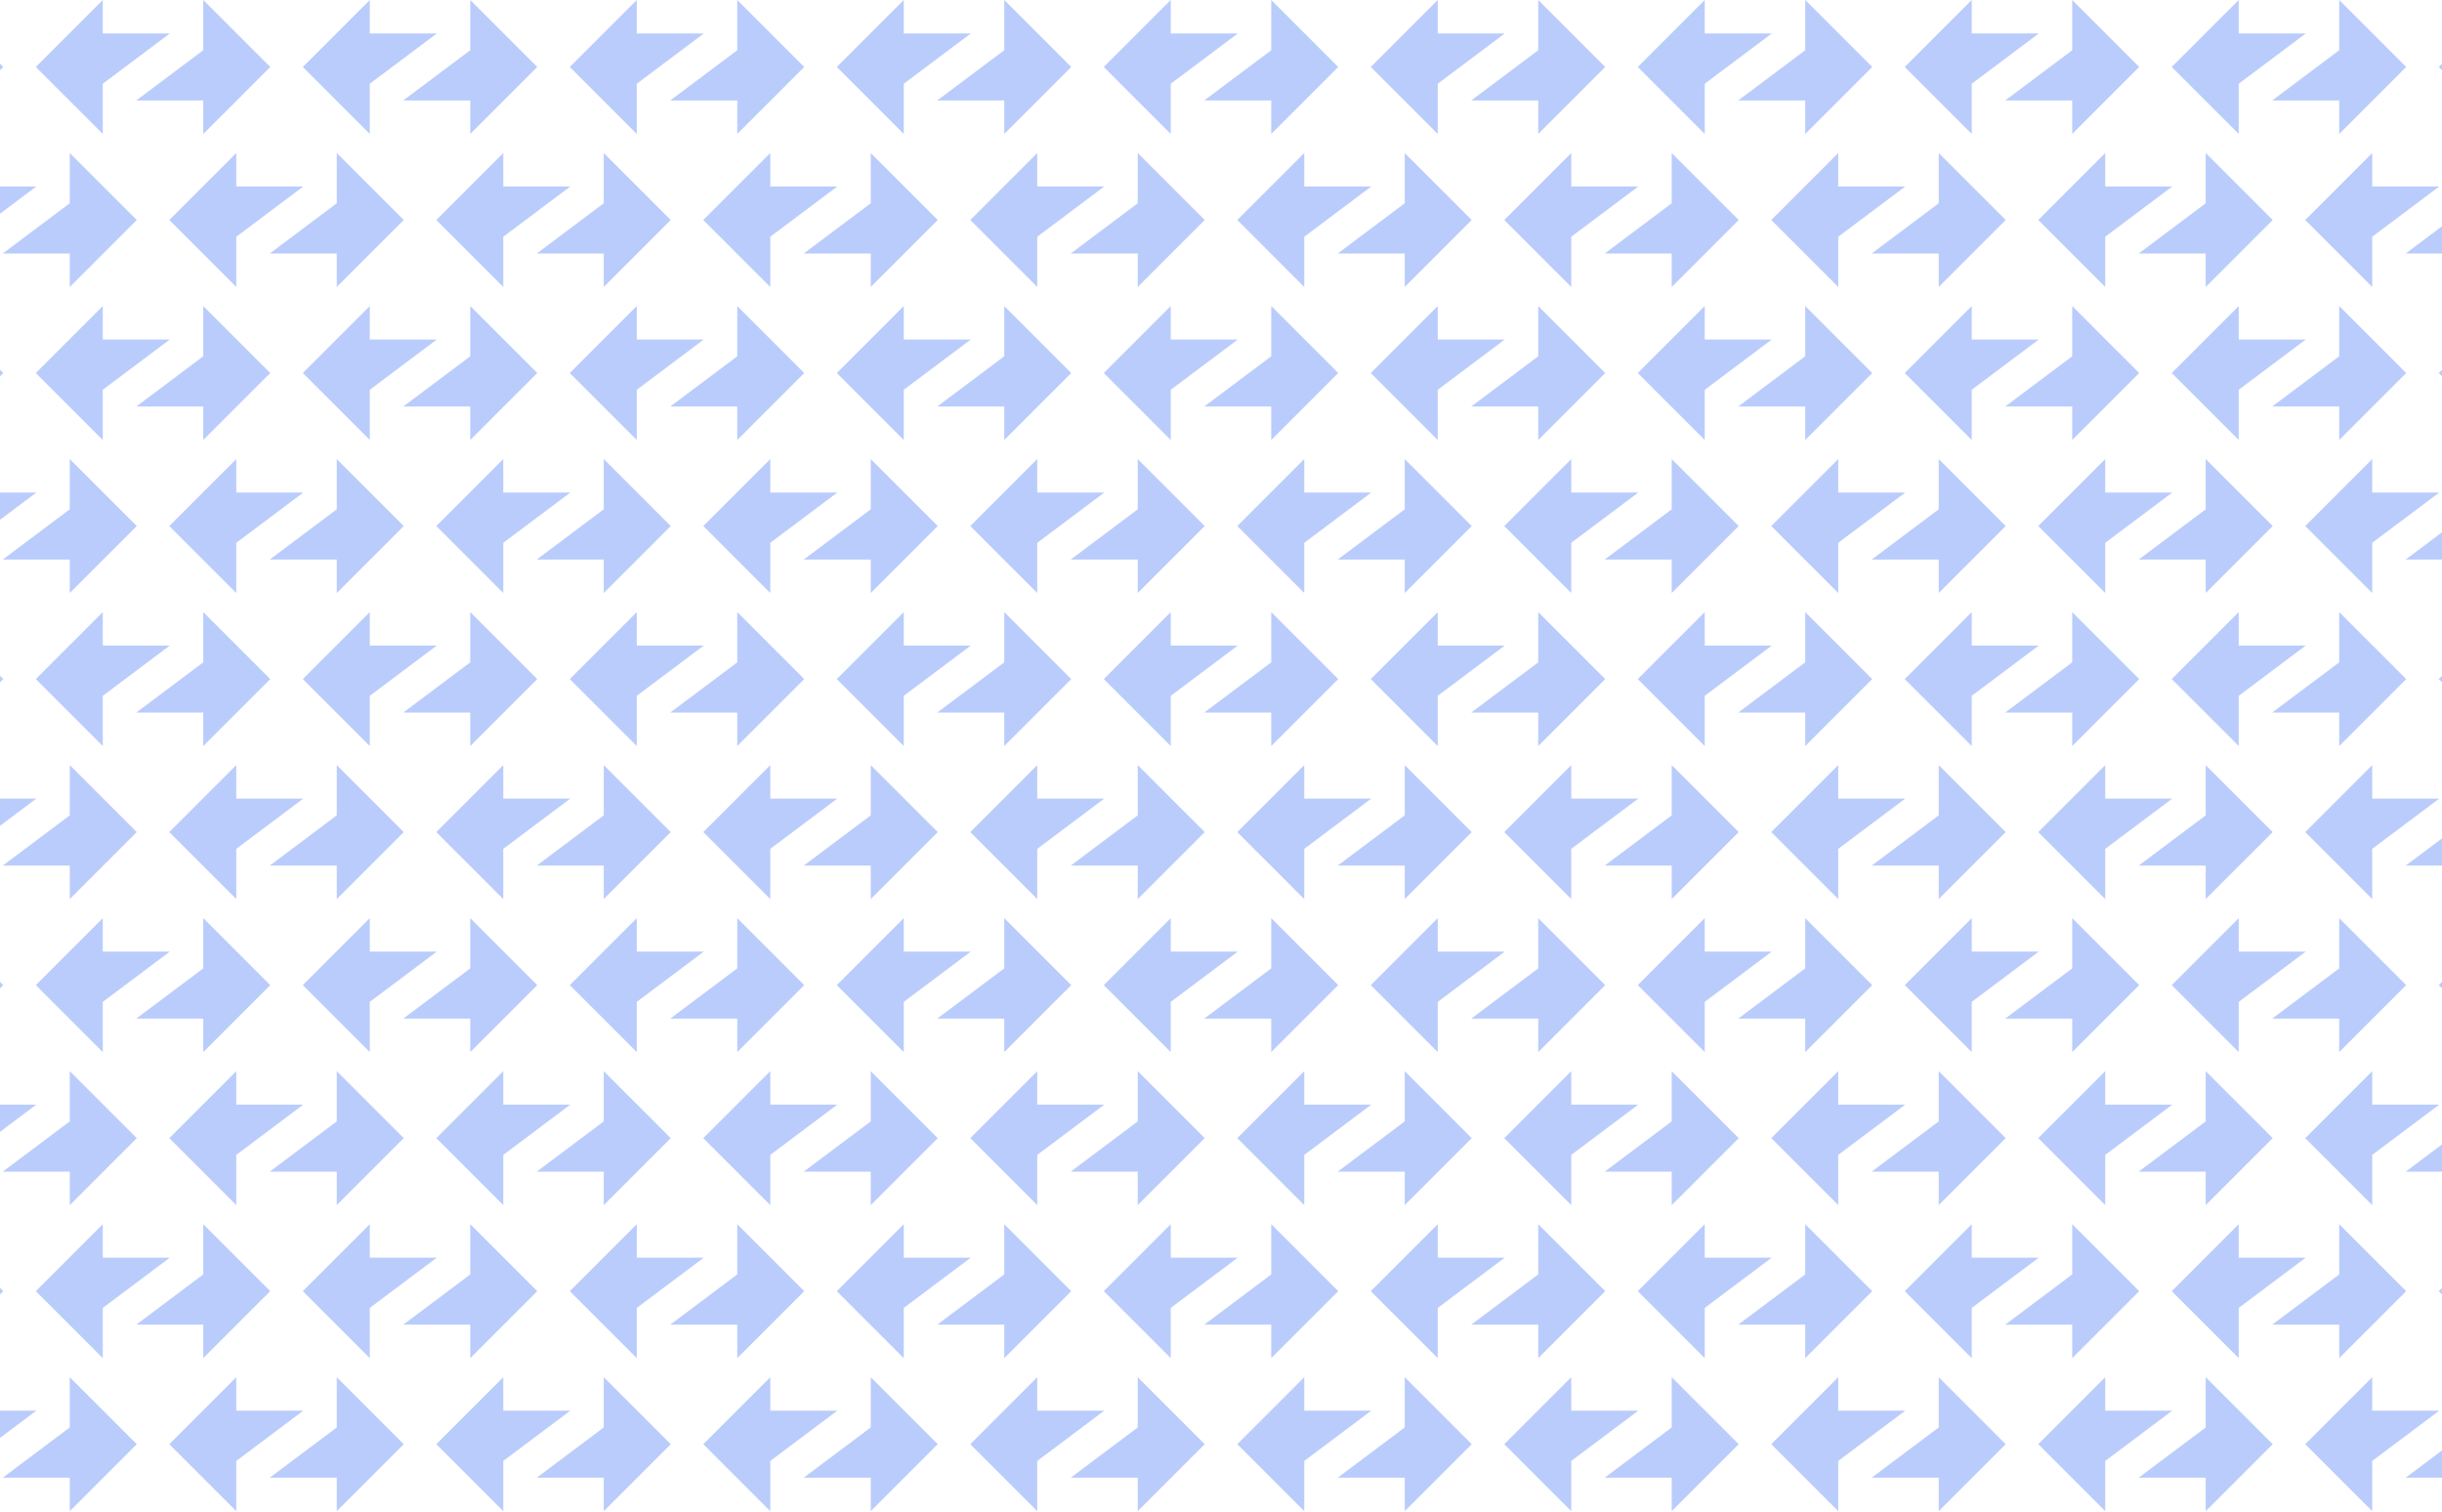<svg width="1500" height="929" viewBox="0 0 1500 929" fill="none" xmlns="http://www.w3.org/2000/svg">
<g opacity="0.3">
<path d="M2 41.143L-39.143 0V30.857L-80.286 61.714H-39.143V82.286L2 41.143Z" fill="#1755F4"/>
<path d="M63.143 0L22 41.143L63.143 82.286V51.429L104.286 20.571H63.143V0Z" fill="#1755F4"/>
<path d="M166 41.143L124.857 0V30.857L83.714 61.714H124.857V82.286L166 41.143Z" fill="#1755F4"/>
<path d="M227.143 0L186 41.143L227.143 82.286V51.429L268.286 20.571H227.143V0Z" fill="#1755F4"/>
<path d="M330 41.143L288.857 0V30.857L247.714 61.714H288.857V82.286L330 41.143Z" fill="#1755F4"/>
<path d="M391.143 0L350 41.143L391.143 82.286V51.429L432.286 20.571H391.143V0Z" fill="#1755F4"/>
<path d="M494 41.143L452.86 0V30.857L411.714 61.714H452.86V82.286L494 41.143Z" fill="#1755F4"/>
<path d="M555.14 0L514 41.143L555.14 82.286V51.429L596.29 20.571H555.14V0Z" fill="#1755F4"/>
<path d="M658 41.143L616.86 0V30.857L575.71 61.714H616.86V82.286L658 41.143Z" fill="#1755F4"/>
<path d="M719.14 0L678 41.143L719.14 82.286V51.429L760.29 20.571H719.14V0Z" fill="#1755F4"/>
<path d="M822 41.143L780.86 0V30.857L739.71 61.714H780.86V82.286L822 41.143Z" fill="#1755F4"/>
<path d="M883.14 0L842 41.143L883.14 82.286V51.429L924.29 20.571H883.14V0Z" fill="#1755F4"/>
<path d="M986 41.143L944.86 0V30.857L903.71 61.714H944.86V82.286L986 41.143Z" fill="#1755F4"/>
<path d="M1047.14 0L1006 41.143L1047.14 82.286V51.429L1088.29 20.571H1047.14V0Z" fill="#1755F4"/>
<path d="M1150 41.143L1108.86 0V30.857L1067.71 61.714H1108.86V82.286L1150 41.143Z" fill="#1755F4"/>
<path d="M1211.14 0L1170 41.143L1211.14 82.286V51.429L1252.29 20.571H1211.14V0Z" fill="#1755F4"/>
<path d="M1314 41.143L1272.86 0V30.857L1231.71 61.714H1272.86V82.286L1314 41.143Z" fill="#1755F4"/>
<path d="M1375.14 0L1334 41.143L1375.14 82.286V51.429L1416.29 20.571H1375.14V0Z" fill="#1755F4"/>
<path d="M1478 41.143L1436.86 0V30.857L1395.71 61.714H1436.86V82.286L1478 41.143Z" fill="#1755F4"/>
<path d="M1539.14 0L1498 41.143L1539.14 82.286V51.429L1580.29 20.571H1539.14V0Z" fill="#1755F4"/>
<path d="M-18.857 94L-60 135.143L-18.857 176.286V145.429L22.286 114.571H-18.857V94Z" fill="#1755F4"/>
<path d="M84 135.143L42.857 94V124.857L1.714 155.714H42.857V176.286L84 135.143Z" fill="#1755F4"/>
<path d="M145.143 94L104 135.143L145.143 176.286V145.429L186.286 114.571H145.143V94Z" fill="#1755F4"/>
<path d="M248 135.143L206.857 94V124.857L165.714 155.714H206.857V176.286L248 135.143Z" fill="#1755F4"/>
<path d="M309.143 94L268 135.143L309.143 176.286V145.429L350.286 114.571H309.143V94Z" fill="#1755F4"/>
<path d="M412 135.143L370.857 94V124.857L329.714 155.714H370.857V176.286L412 135.143Z" fill="#1755F4"/>
<path d="M473.14 94L432 135.143L473.14 176.286V145.429L514.29 114.571H473.14V94Z" fill="#1755F4"/>
<path d="M576 135.143L534.86 94V124.857L493.71 155.714H534.86V176.286L576 135.143Z" fill="#1755F4"/>
<path d="M637.14 94L596 135.143L637.14 176.286V145.429L678.29 114.571H637.14V94Z" fill="#1755F4"/>
<path d="M740 135.143L698.86 94V124.857L657.71 155.714H698.86V176.286L740 135.143Z" fill="#1755F4"/>
<path d="M801.14 94L760 135.143L801.14 176.286V145.429L842.29 114.571H801.14V94Z" fill="#1755F4"/>
<path d="M904 135.143L862.86 94V124.857L821.71 155.714H862.86V176.286L904 135.143Z" fill="#1755F4"/>
<path d="M965.14 94L924 135.143L965.14 176.286V145.429L1006.29 114.571H965.14V94Z" fill="#1755F4"/>
<path d="M1068 135.143L1026.86 94V124.857L985.71 155.714H1026.86V176.286L1068 135.143Z" fill="#1755F4"/>
<path d="M1129.14 94L1088 135.143L1129.14 176.286V145.429L1170.29 114.571H1129.14V94Z" fill="#1755F4"/>
<path d="M1232 135.143L1190.86 94V124.857L1149.71 155.714H1190.86V176.286L1232 135.143Z" fill="#1755F4"/>
<path d="M1293.14 94L1252 135.143L1293.14 176.286V145.429L1334.29 114.571H1293.14V94Z" fill="#1755F4"/>
<path d="M1396 135.143L1354.86 94V124.857L1313.71 155.714H1354.86V176.286L1396 135.143Z" fill="#1755F4"/>
<path d="M1457.14 94L1416 135.143L1457.14 176.286V145.429L1498.29 114.571H1457.14V94Z" fill="#1755F4"/>
<path d="M1560 135.143L1518.86 94V124.857L1477.71 155.714H1518.86V176.286L1560 135.143Z" fill="#1755F4"/>
<path d="M2 229.143L-39.143 188V218.857L-80.286 249.714H-39.143V270.286L2 229.143Z" fill="#1755F4"/>
<path d="M63.143 188L22 229.143L63.143 270.286V239.429L104.286 208.571H63.143V188Z" fill="#1755F4"/>
<path d="M166 229.143L124.857 188V218.857L83.714 249.714H124.857V270.286L166 229.143Z" fill="#1755F4"/>
<path d="M227.143 188L186 229.143L227.143 270.286V239.429L268.286 208.571H227.143V188Z" fill="#1755F4"/>
<path d="M330 229.143L288.857 188V218.857L247.714 249.714H288.857V270.286L330 229.143Z" fill="#1755F4"/>
<path d="M391.143 188L350 229.143L391.143 270.286V239.429L432.286 208.571H391.143V188Z" fill="#1755F4"/>
<path d="M494 229.143L452.86 188V218.857L411.714 249.714H452.86V270.286L494 229.143Z" fill="#1755F4"/>
<path d="M555.14 188L514 229.143L555.14 270.286V239.429L596.29 208.571H555.14V188Z" fill="#1755F4"/>
<path d="M658 229.143L616.86 188V218.857L575.71 249.714H616.86V270.286L658 229.143Z" fill="#1755F4"/>
<path d="M719.14 188L678 229.143L719.14 270.286V239.429L760.29 208.571H719.14V188Z" fill="#1755F4"/>
<path d="M822 229.143L780.86 188V218.857L739.71 249.714H780.86V270.286L822 229.143Z" fill="#1755F4"/>
<path d="M883.14 188L842 229.143L883.14 270.286V239.429L924.29 208.571H883.14V188Z" fill="#1755F4"/>
<path d="M986 229.143L944.86 188V218.857L903.71 249.714H944.86V270.286L986 229.143Z" fill="#1755F4"/>
<path d="M1047.14 188L1006 229.143L1047.14 270.286V239.429L1088.29 208.571H1047.14V188Z" fill="#1755F4"/>
<path d="M1150 229.143L1108.86 188V218.857L1067.71 249.714H1108.86V270.286L1150 229.143Z" fill="#1755F4"/>
<path d="M1211.14 188L1170 229.143L1211.14 270.286V239.429L1252.29 208.571H1211.14V188Z" fill="#1755F4"/>
<path d="M1314 229.143L1272.86 188V218.857L1231.71 249.714H1272.86V270.286L1314 229.143Z" fill="#1755F4"/>
<path d="M1375.14 188L1334 229.143L1375.14 270.286V239.429L1416.29 208.571H1375.14V188Z" fill="#1755F4"/>
<path d="M1478 229.143L1436.86 188V218.857L1395.71 249.714H1436.86V270.286L1478 229.143Z" fill="#1755F4"/>
<path d="M1539.14 188L1498 229.143L1539.14 270.286V239.429L1580.29 208.571H1539.14V188Z" fill="#1755F4"/>
<path d="M-18.857 282L-60 323.143L-18.857 364.286V333.429L22.286 302.571H-18.857V282Z" fill="#1755F4"/>
<path d="M84 323.143L42.857 282V312.857L1.714 343.714H42.857V364.286L84 323.143Z" fill="#1755F4"/>
<path d="M145.143 282L104 323.143L145.143 364.286V333.429L186.286 302.571H145.143V282Z" fill="#1755F4"/>
<path d="M248 323.143L206.857 282V312.857L165.714 343.714H206.857V364.286L248 323.143Z" fill="#1755F4"/>
<path d="M309.143 282L268 323.143L309.143 364.286V333.429L350.286 302.571H309.143V282Z" fill="#1755F4"/>
<path d="M412 323.143L370.857 282V312.857L329.714 343.714H370.857V364.286L412 323.143Z" fill="#1755F4"/>
<path d="M473.14 282L432 323.143L473.14 364.286V333.429L514.29 302.571H473.14V282Z" fill="#1755F4"/>
<path d="M576 323.143L534.86 282V312.857L493.71 343.714H534.86V364.286L576 323.143Z" fill="#1755F4"/>
<path d="M637.14 282L596 323.143L637.14 364.286V333.429L678.29 302.571H637.14V282Z" fill="#1755F4"/>
<path d="M740 323.143L698.86 282V312.857L657.71 343.714H698.86V364.286L740 323.143Z" fill="#1755F4"/>
<path d="M801.14 282L760 323.143L801.14 364.286V333.429L842.29 302.571H801.14V282Z" fill="#1755F4"/>
<path d="M904 323.143L862.86 282V312.857L821.71 343.714H862.86V364.286L904 323.143Z" fill="#1755F4"/>
<path d="M965.14 282L924 323.143L965.14 364.286V333.429L1006.29 302.571H965.14V282Z" fill="#1755F4"/>
<path d="M1068 323.143L1026.86 282V312.857L985.71 343.714H1026.86V364.286L1068 323.143Z" fill="#1755F4"/>
<path d="M1129.14 282L1088 323.143L1129.14 364.286V333.429L1170.29 302.571H1129.14V282Z" fill="#1755F4"/>
<path d="M1232 323.143L1190.86 282V312.857L1149.71 343.714H1190.86V364.286L1232 323.143Z" fill="#1755F4"/>
<path d="M1293.14 282L1252 323.143L1293.14 364.286V333.429L1334.29 302.571H1293.14V282Z" fill="#1755F4"/>
<path d="M1396 323.143L1354.86 282V312.857L1313.71 343.714H1354.86V364.286L1396 323.143Z" fill="#1755F4"/>
<path d="M1457.14 282L1416 323.143L1457.14 364.286V333.429L1498.29 302.571H1457.14V282Z" fill="#1755F4"/>
<path d="M1560 323.143L1518.86 282V312.857L1477.71 343.714H1518.86V364.286L1560 323.143Z" fill="#1755F4"/>
<path d="M2 417.143L-39.143 376V406.857L-80.286 437.714H-39.143V458.286L2 417.143Z" fill="#1755F4"/>
<path d="M63.143 376L22 417.143L63.143 458.286V427.429L104.286 396.571H63.143V376Z" fill="#1755F4"/>
<path d="M166 417.143L124.857 376V406.857L83.714 437.714H124.857V458.286L166 417.143Z" fill="#1755F4"/>
<path d="M227.143 376L186 417.143L227.143 458.286V427.429L268.286 396.571H227.143V376Z" fill="#1755F4"/>
<path d="M330 417.143L288.857 376V406.857L247.714 437.714H288.857V458.286L330 417.143Z" fill="#1755F4"/>
<path d="M391.143 376L350 417.143L391.143 458.286V427.429L432.286 396.571H391.143V376Z" fill="#1755F4"/>
<path d="M494 417.143L452.86 376V406.857L411.714 437.714H452.86V458.286L494 417.143Z" fill="#1755F4"/>
<path d="M555.14 376L514 417.143L555.14 458.286V427.429L596.29 396.571H555.14V376Z" fill="#1755F4"/>
<path d="M658 417.143L616.86 376V406.857L575.71 437.714H616.86V458.286L658 417.143Z" fill="#1755F4"/>
<path d="M719.14 376L678 417.143L719.14 458.286V427.429L760.29 396.571H719.14V376Z" fill="#1755F4"/>
<path d="M822 417.143L780.86 376V406.857L739.71 437.714H780.86V458.286L822 417.143Z" fill="#1755F4"/>
<path d="M883.14 376L842 417.143L883.14 458.286V427.429L924.29 396.571H883.14V376Z" fill="#1755F4"/>
<path d="M986 417.143L944.86 376V406.857L903.71 437.714H944.86V458.286L986 417.143Z" fill="#1755F4"/>
<path d="M1047.14 376L1006 417.143L1047.14 458.286V427.429L1088.29 396.571H1047.14V376Z" fill="#1755F4"/>
<path d="M1150 417.143L1108.86 376V406.857L1067.71 437.714H1108.86V458.286L1150 417.143Z" fill="#1755F4"/>
<path d="M1211.14 376L1170 417.143L1211.14 458.286V427.429L1252.29 396.571H1211.14V376Z" fill="#1755F4"/>
<path d="M1314 417.143L1272.86 376V406.857L1231.71 437.714H1272.86V458.286L1314 417.143Z" fill="#1755F4"/>
<path d="M1375.14 376L1334 417.143L1375.14 458.286V427.429L1416.29 396.571H1375.14V376Z" fill="#1755F4"/>
<path d="M1478 417.143L1436.86 376V406.857L1395.71 437.714H1436.86V458.286L1478 417.143Z" fill="#1755F4"/>
<path d="M1539.14 376L1498 417.143L1539.14 458.286V427.429L1580.29 396.571H1539.14V376Z" fill="#1755F4"/>
<path d="M-18.857 470L-60 511.143L-18.857 552.286V521.429L22.286 490.571H-18.857V470Z" fill="#1755F4"/>
<path d="M84 511.143L42.857 470V500.857L1.714 531.714H42.857V552.286L84 511.143Z" fill="#1755F4"/>
<path d="M145.143 470L104 511.143L145.143 552.286V521.429L186.286 490.571H145.143V470Z" fill="#1755F4"/>
<path d="M248 511.143L206.857 470V500.857L165.714 531.714H206.857V552.286L248 511.143Z" fill="#1755F4"/>
<path d="M309.143 470L268 511.143L309.143 552.286V521.429L350.286 490.571H309.143V470Z" fill="#1755F4"/>
<path d="M412 511.143L370.857 470V500.857L329.714 531.714H370.857V552.286L412 511.143Z" fill="#1755F4"/>
<path d="M473.14 470L432 511.143L473.14 552.286V521.429L514.29 490.571H473.14V470Z" fill="#1755F4"/>
<path d="M576 511.143L534.86 470V500.857L493.71 531.714H534.86V552.286L576 511.143Z" fill="#1755F4"/>
<path d="M637.14 470L596 511.143L637.14 552.286V521.429L678.29 490.571H637.14V470Z" fill="#1755F4"/>
<path d="M740 511.143L698.86 470V500.857L657.71 531.714H698.86V552.286L740 511.143Z" fill="#1755F4"/>
<path d="M801.14 470L760 511.143L801.14 552.286V521.429L842.29 490.571H801.14V470Z" fill="#1755F4"/>
<path d="M904 511.143L862.86 470V500.857L821.71 531.714H862.86V552.286L904 511.143Z" fill="#1755F4"/>
<path d="M965.14 470L924 511.143L965.14 552.286V521.429L1006.29 490.571H965.14V470Z" fill="#1755F4"/>
<path d="M1068 511.143L1026.86 470V500.857L985.71 531.714H1026.86V552.286L1068 511.143Z" fill="#1755F4"/>
<path d="M1129.14 470L1088 511.143L1129.14 552.286V521.429L1170.29 490.571H1129.14V470Z" fill="#1755F4"/>
<path d="M1232 511.143L1190.86 470V500.857L1149.71 531.714H1190.86V552.286L1232 511.143Z" fill="#1755F4"/>
<path d="M1293.14 470L1252 511.143L1293.14 552.286V521.429L1334.29 490.571H1293.14V470Z" fill="#1755F4"/>
<path d="M1396 511.143L1354.86 470V500.857L1313.71 531.714H1354.86V552.286L1396 511.143Z" fill="#1755F4"/>
<path d="M1457.14 470L1416 511.143L1457.14 552.286V521.429L1498.29 490.571H1457.14V470Z" fill="#1755F4"/>
<path d="M1560 511.143L1518.86 470V500.857L1477.71 531.714H1518.86V552.286L1560 511.143Z" fill="#1755F4"/>
<path d="M2 605.143L-39.143 564V594.857L-80.286 625.714H-39.143V646.286L2 605.143Z" fill="#1755F4"/>
<path d="M63.143 564L22 605.143L63.143 646.286V615.429L104.286 584.571H63.143V564Z" fill="#1755F4"/>
<path d="M166 605.143L124.857 564V594.857L83.714 625.714H124.857V646.286L166 605.143Z" fill="#1755F4"/>
<path d="M227.143 564L186 605.143L227.143 646.286V615.429L268.286 584.571H227.143V564Z" fill="#1755F4"/>
<path d="M330 605.143L288.857 564V594.857L247.714 625.714H288.857V646.286L330 605.143Z" fill="#1755F4"/>
<path d="M391.143 564L350 605.143L391.143 646.286V615.429L432.286 584.571H391.143V564Z" fill="#1755F4"/>
<path d="M494 605.143L452.86 564V594.857L411.714 625.714H452.86V646.286L494 605.143Z" fill="#1755F4"/>
<path d="M555.14 564L514 605.143L555.14 646.286V615.429L596.29 584.571H555.14V564Z" fill="#1755F4"/>
<path d="M658 605.143L616.86 564V594.857L575.71 625.714H616.86V646.286L658 605.143Z" fill="#1755F4"/>
<path d="M719.14 564L678 605.143L719.14 646.286V615.429L760.29 584.571H719.14V564Z" fill="#1755F4"/>
<path d="M822 605.143L780.86 564V594.857L739.71 625.714H780.86V646.286L822 605.143Z" fill="#1755F4"/>
<path d="M883.14 564L842 605.143L883.14 646.286V615.429L924.29 584.571H883.14V564Z" fill="#1755F4"/>
<path d="M986 605.143L944.86 564V594.857L903.71 625.714H944.86V646.286L986 605.143Z" fill="#1755F4"/>
<path d="M1047.14 564L1006 605.143L1047.14 646.286V615.429L1088.29 584.571H1047.14V564Z" fill="#1755F4"/>
<path d="M1150 605.143L1108.86 564V594.857L1067.71 625.714H1108.86V646.286L1150 605.143Z" fill="#1755F4"/>
<path d="M1211.14 564L1170 605.143L1211.14 646.286V615.429L1252.29 584.571H1211.14V564Z" fill="#1755F4"/>
<path d="M1314 605.143L1272.86 564V594.857L1231.71 625.714H1272.86V646.286L1314 605.143Z" fill="#1755F4"/>
<path d="M1375.14 564L1334 605.143L1375.14 646.286V615.429L1416.29 584.571H1375.14V564Z" fill="#1755F4"/>
<path d="M1478 605.143L1436.86 564V594.857L1395.71 625.714H1436.86V646.286L1478 605.143Z" fill="#1755F4"/>
<path d="M1539.14 564L1498 605.143L1539.14 646.286V615.429L1580.29 584.571H1539.14V564Z" fill="#1755F4"/>
<path d="M-18.857 658L-60 699.143L-18.857 740.286V709.429L22.286 678.571H-18.857V658Z" fill="#1755F4"/>
<path d="M84 699.143L42.857 658V688.857L1.714 719.714H42.857V740.286L84 699.143Z" fill="#1755F4"/>
<path d="M145.143 658L104 699.143L145.143 740.286V709.429L186.286 678.571H145.143V658Z" fill="#1755F4"/>
<path d="M248 699.143L206.857 658V688.857L165.714 719.714H206.857V740.286L248 699.143Z" fill="#1755F4"/>
<path d="M309.143 658L268 699.143L309.143 740.286V709.429L350.286 678.571H309.143V658Z" fill="#1755F4"/>
<path d="M412 699.143L370.857 658V688.857L329.714 719.714H370.857V740.286L412 699.143Z" fill="#1755F4"/>
<path d="M473.14 658L432 699.143L473.14 740.286V709.429L514.29 678.571H473.14V658Z" fill="#1755F4"/>
<path d="M576 699.143L534.86 658V688.857L493.71 719.714H534.86V740.286L576 699.143Z" fill="#1755F4"/>
<path d="M637.14 658L596 699.143L637.14 740.286V709.429L678.29 678.571H637.14V658Z" fill="#1755F4"/>
<path d="M740 699.143L698.86 658V688.857L657.71 719.714H698.86V740.286L740 699.143Z" fill="#1755F4"/>
<path d="M801.14 658L760 699.143L801.14 740.286V709.429L842.29 678.571H801.14V658Z" fill="#1755F4"/>
<path d="M904 699.143L862.86 658V688.857L821.71 719.714H862.86V740.286L904 699.143Z" fill="#1755F4"/>
<path d="M965.14 658L924 699.143L965.14 740.286V709.429L1006.29 678.571H965.14V658Z" fill="#1755F4"/>
<path d="M1068 699.143L1026.86 658V688.857L985.71 719.714H1026.86V740.286L1068 699.143Z" fill="#1755F4"/>
<path d="M1129.14 658L1088 699.143L1129.14 740.286V709.429L1170.29 678.571H1129.14V658Z" fill="#1755F4"/>
<path d="M1232 699.143L1190.86 658V688.857L1149.71 719.714H1190.86V740.286L1232 699.143Z" fill="#1755F4"/>
<path d="M1293.14 658L1252 699.143L1293.14 740.286V709.429L1334.29 678.571H1293.14V658Z" fill="#1755F4"/>
<path d="M1396 699.143L1354.86 658V688.857L1313.71 719.714H1354.86V740.286L1396 699.143Z" fill="#1755F4"/>
<path d="M1457.14 658L1416 699.143L1457.14 740.286V709.429L1498.29 678.571H1457.14V658Z" fill="#1755F4"/>
<path d="M1560 699.143L1518.86 658V688.857L1477.71 719.714H1518.86V740.286L1560 699.143Z" fill="#1755F4"/>
<path d="M2 793.143L-39.143 752V782.857L-80.286 813.714H-39.143V834.286L2 793.143Z" fill="#1755F4"/>
<path d="M63.143 752L22 793.143L63.143 834.286V803.429L104.286 772.571H63.143V752Z" fill="#1755F4"/>
<path d="M166 793.143L124.857 752V782.857L83.714 813.714H124.857V834.286L166 793.143Z" fill="#1755F4"/>
<path d="M227.143 752L186 793.143L227.143 834.286V803.429L268.286 772.571H227.143V752Z" fill="#1755F4"/>
<path d="M330 793.143L288.857 752V782.857L247.714 813.714H288.857V834.286L330 793.143Z" fill="#1755F4"/>
<path d="M391.143 752L350 793.143L391.143 834.286V803.429L432.286 772.571H391.143V752Z" fill="#1755F4"/>
<path d="M494 793.143L452.86 752V782.857L411.714 813.714H452.86V834.286L494 793.143Z" fill="#1755F4"/>
<path d="M555.14 752L514 793.143L555.14 834.286V803.429L596.29 772.571H555.14V752Z" fill="#1755F4"/>
<path d="M658 793.143L616.86 752V782.857L575.71 813.714H616.86V834.286L658 793.143Z" fill="#1755F4"/>
<path d="M719.14 752L678 793.143L719.14 834.286V803.429L760.29 772.571H719.14V752Z" fill="#1755F4"/>
<path d="M822 793.143L780.86 752V782.857L739.71 813.714H780.86V834.286L822 793.143Z" fill="#1755F4"/>
<path d="M883.14 752L842 793.143L883.14 834.286V803.429L924.29 772.571H883.14V752Z" fill="#1755F4"/>
<path d="M986 793.143L944.86 752V782.857L903.71 813.714H944.86V834.286L986 793.143Z" fill="#1755F4"/>
<path d="M1047.14 752L1006 793.143L1047.14 834.286V803.429L1088.29 772.571H1047.14V752Z" fill="#1755F4"/>
<path d="M1150 793.143L1108.86 752V782.857L1067.71 813.714H1108.86V834.286L1150 793.143Z" fill="#1755F4"/>
<path d="M1211.14 752L1170 793.143L1211.14 834.286V803.429L1252.29 772.571H1211.14V752Z" fill="#1755F4"/>
<path d="M1314 793.143L1272.86 752V782.857L1231.71 813.714H1272.86V834.286L1314 793.143Z" fill="#1755F4"/>
<path d="M1375.14 752L1334 793.143L1375.14 834.286V803.429L1416.29 772.571H1375.14V752Z" fill="#1755F4"/>
<path d="M1478 793.143L1436.86 752V782.857L1395.71 813.714H1436.86V834.286L1478 793.143Z" fill="#1755F4"/>
<path d="M1539.14 752L1498 793.143L1539.14 834.286V803.429L1580.29 772.571H1539.14V752Z" fill="#1755F4"/>
<path d="M-18.857 846L-60 887.143L-18.857 928.29V897.429L22.286 866.571H-18.857V846Z" fill="#1755F4"/>
<path d="M84 887.143L42.857 846V876.857L1.714 907.71H42.857V928.29L84 887.143Z" fill="#1755F4"/>
<path d="M145.143 846L104 887.143L145.143 928.29V897.429L186.286 866.571H145.143V846Z" fill="#1755F4"/>
<path d="M248 887.143L206.857 846V876.857L165.714 907.71H206.857V928.29L248 887.143Z" fill="#1755F4"/>
<path d="M309.143 846L268 887.143L309.143 928.29V897.429L350.286 866.571H309.143V846Z" fill="#1755F4"/>
<path d="M412 887.143L370.857 846V876.857L329.714 907.71H370.857V928.29L412 887.143Z" fill="#1755F4"/>
<path d="M473.14 846L432 887.143L473.14 928.29V897.429L514.29 866.571H473.14V846Z" fill="#1755F4"/>
<path d="M576 887.143L534.86 846V876.857L493.71 907.71H534.86V928.29L576 887.143Z" fill="#1755F4"/>
<path d="M637.14 846L596 887.143L637.14 928.29V897.429L678.29 866.571H637.14V846Z" fill="#1755F4"/>
<path d="M740 887.143L698.86 846V876.857L657.71 907.71H698.86V928.29L740 887.143Z" fill="#1755F4"/>
<path d="M801.14 846L760 887.143L801.14 928.29V897.429L842.29 866.571H801.14V846Z" fill="#1755F4"/>
<path d="M904 887.143L862.86 846V876.857L821.71 907.71H862.86V928.29L904 887.143Z" fill="#1755F4"/>
<path d="M965.14 846L924 887.143L965.14 928.29V897.429L1006.29 866.571H965.14V846Z" fill="#1755F4"/>
<path d="M1068 887.143L1026.86 846V876.857L985.71 907.71H1026.86V928.29L1068 887.143Z" fill="#1755F4"/>
<path d="M1129.14 846L1088 887.143L1129.14 928.29V897.429L1170.29 866.571H1129.14V846Z" fill="#1755F4"/>
<path d="M1232 887.143L1190.86 846V876.857L1149.71 907.71H1190.86V928.29L1232 887.143Z" fill="#1755F4"/>
<path d="M1293.14 846L1252 887.143L1293.14 928.29V897.429L1334.29 866.571H1293.14V846Z" fill="#1755F4"/>
<path d="M1396 887.143L1354.86 846V876.857L1313.71 907.71H1354.86V928.29L1396 887.143Z" fill="#1755F4"/>
<path d="M1457.14 846L1416 887.143L1457.14 928.29V897.429L1498.29 866.571H1457.14V846Z" fill="#1755F4"/>
<path d="M1560 887.143L1518.86 846V876.857L1477.71 907.71H1518.86V928.29L1560 887.143Z" fill="#1755F4"/>
</g>
</svg>
